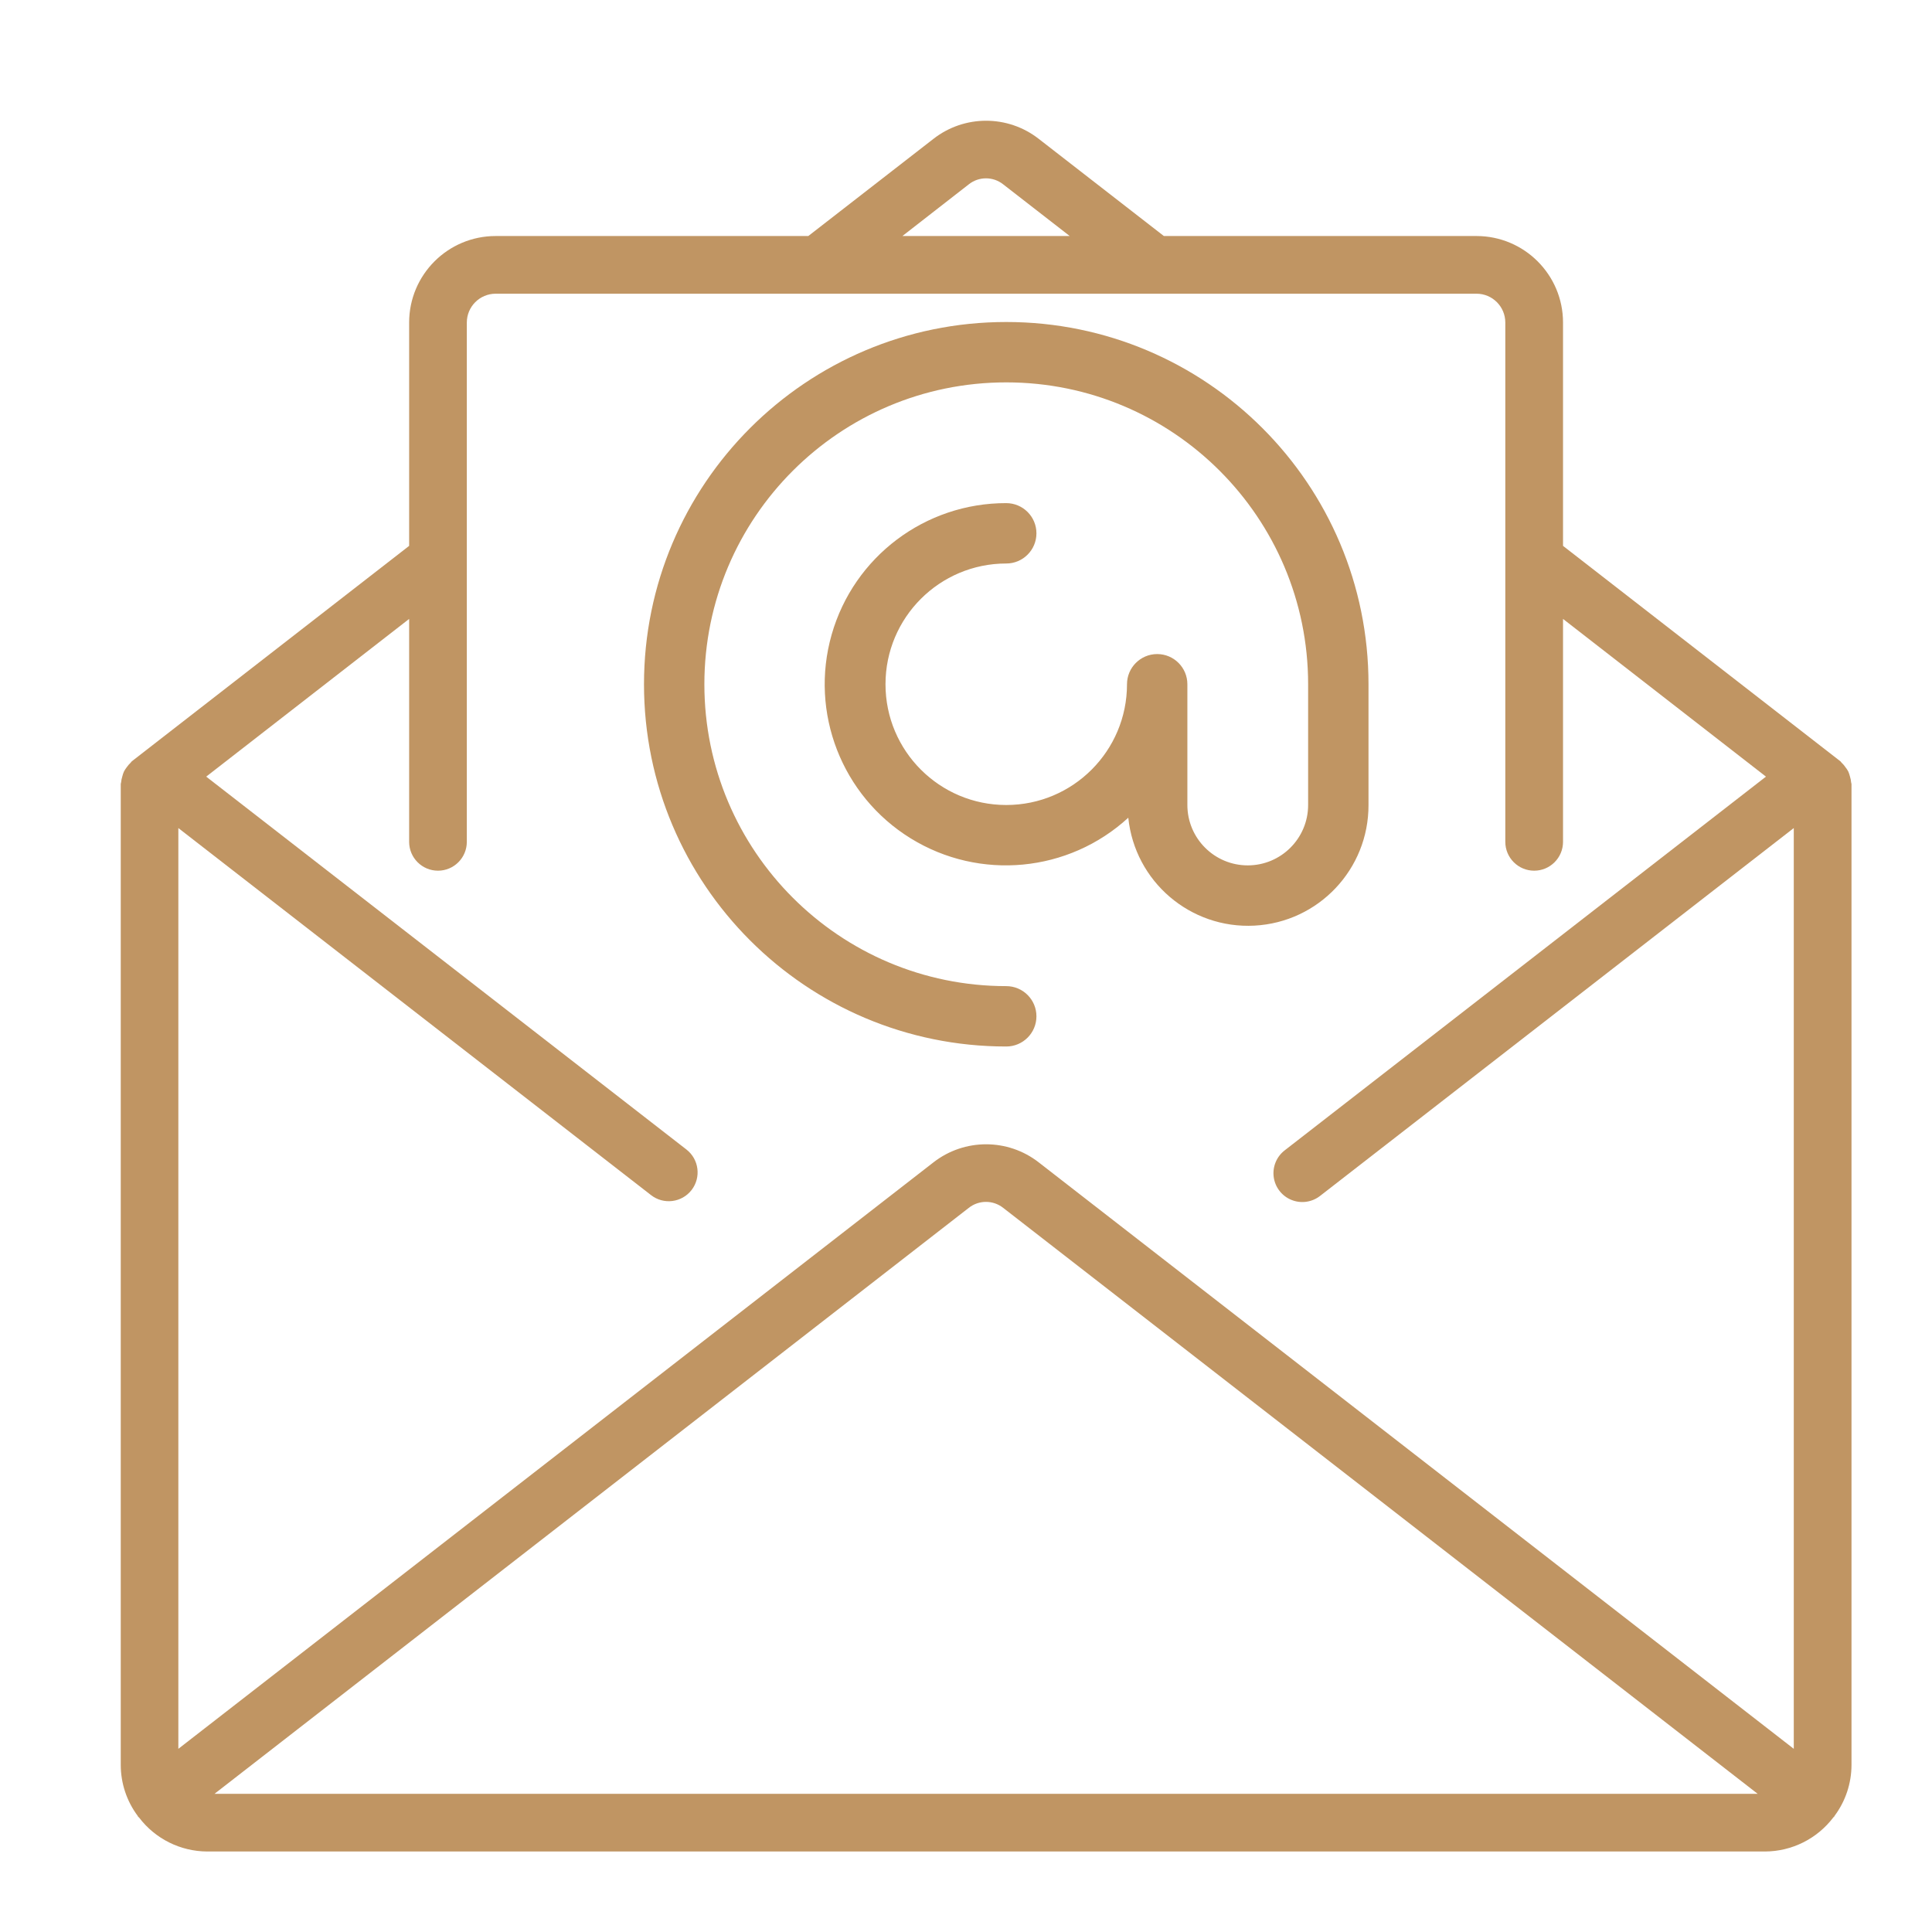 <svg width="48" height="48" viewBox="0 0 48 48" fill="none" xmlns="http://www.w3.org/2000/svg">
<path fill-rule="evenodd" clip-rule="evenodd" d="M45.962 19.293C45.977 19.34 45.987 19.389 45.991 19.439C45.992 19.446 45.994 19.453 45.996 19.459L45.996 19.459C45.998 19.466 46 19.474 46 19.482V43.85C45.999 44.306 45.852 44.749 45.579 45.115C45.575 45.121 45.574 45.128 45.569 45.135C45.567 45.139 45.563 45.141 45.559 45.144L45.555 45.147C45.553 45.148 45.551 45.15 45.55 45.151C45.147 45.684 44.518 45.998 43.85 46H5.148C4.482 45.997 3.856 45.685 3.454 45.155C3.45 45.151 3.445 45.147 3.441 45.144C3.437 45.14 3.433 45.138 3.431 45.135C3.428 45.132 3.426 45.128 3.425 45.124C3.424 45.121 3.423 45.118 3.421 45.115C3.148 44.749 3.001 44.306 3 43.85V19.48C3 19.472 3.002 19.465 3.004 19.458C3.006 19.451 3.009 19.444 3.009 19.437C3.013 19.388 3.023 19.34 3.038 19.293C3.048 19.251 3.061 19.21 3.079 19.17C3.099 19.131 3.123 19.094 3.15 19.06C3.178 19.02 3.21 18.983 3.246 18.949C3.251 18.944 3.255 18.939 3.259 18.933C3.264 18.927 3.268 18.921 3.274 18.915L10.165 13.562V8.014C10.165 6.827 11.127 5.864 12.315 5.864H20.082L23.192 3.449C23.96 2.85 25.038 2.85 25.806 3.449L28.916 5.864H36.683C37.87 5.864 38.833 6.827 38.833 8.014V13.562L45.725 18.915C45.73 18.919 45.733 18.923 45.737 18.927C45.738 18.929 45.739 18.931 45.74 18.933C45.745 18.939 45.749 18.944 45.754 18.949C45.79 18.983 45.822 19.02 45.849 19.06C45.877 19.094 45.901 19.131 45.921 19.17C45.938 19.21 45.952 19.251 45.962 19.293ZM24.924 4.58C24.674 4.381 24.319 4.381 24.069 4.58L22.42 5.864H26.577L24.924 4.58ZM5.329 44.567L24.069 30.009C24.319 29.811 24.674 29.811 24.924 30.009L43.669 44.567H5.329ZM44.566 43.449L44.567 43.449H44.566V43.449ZM25.806 28.878L44.566 43.449V20.573L32.801 29.709C32.599 29.869 32.326 29.909 32.087 29.812C31.848 29.716 31.679 29.498 31.645 29.243C31.611 28.987 31.717 28.733 31.922 28.577L43.875 19.295L38.833 15.377V20.915C38.833 21.311 38.512 21.632 38.116 21.632C37.72 21.632 37.399 21.311 37.399 20.915V8.014C37.399 7.618 37.079 7.297 36.683 7.297H12.315C11.919 7.297 11.598 7.618 11.598 8.014V20.915C11.598 21.311 11.277 21.632 10.882 21.632C10.486 21.632 10.165 21.311 10.165 20.915V15.377L5.123 19.295L17.055 28.56C17.367 28.803 17.424 29.253 17.182 29.566C16.939 29.879 16.489 29.936 16.176 29.693L4.431 20.573V43.449L23.192 28.878C23.961 28.28 25.038 28.28 25.806 28.878Z" fill="#C09563"/>
<path d="M34 20V17C34 12.029 29.971 8 25 8C20.029 8 16 12.029 16 17C16 21.971 20.029 26 25 26C25.414 26 25.75 25.664 25.75 25.25C25.75 24.836 25.414 24.5 25 24.5C20.858 24.5 17.5 21.142 17.5 17C17.5 12.858 20.858 9.5 25 9.5C29.142 9.5 32.5 12.858 32.5 17V20C32.5 20.828 31.828 21.5 31 21.5C30.172 21.5 29.5 20.828 29.5 20V17C29.5 16.586 29.164 16.25 28.75 16.25C28.336 16.25 28 16.586 28 17C28 18.657 26.657 20 25 20C23.343 20 22 18.657 22 17C22 15.343 23.343 14 25 14C25.414 14 25.75 13.664 25.75 13.25C25.75 12.836 25.414 12.5 25 12.5C22.986 12.496 21.214 13.83 20.662 15.767C20.11 17.704 20.913 19.772 22.626 20.829C24.34 21.887 26.548 21.678 28.032 20.316C28.195 21.902 29.574 23.081 31.166 22.997C32.759 22.913 34.005 21.595 34 20Z" fill="#C09563"/>
</svg>
